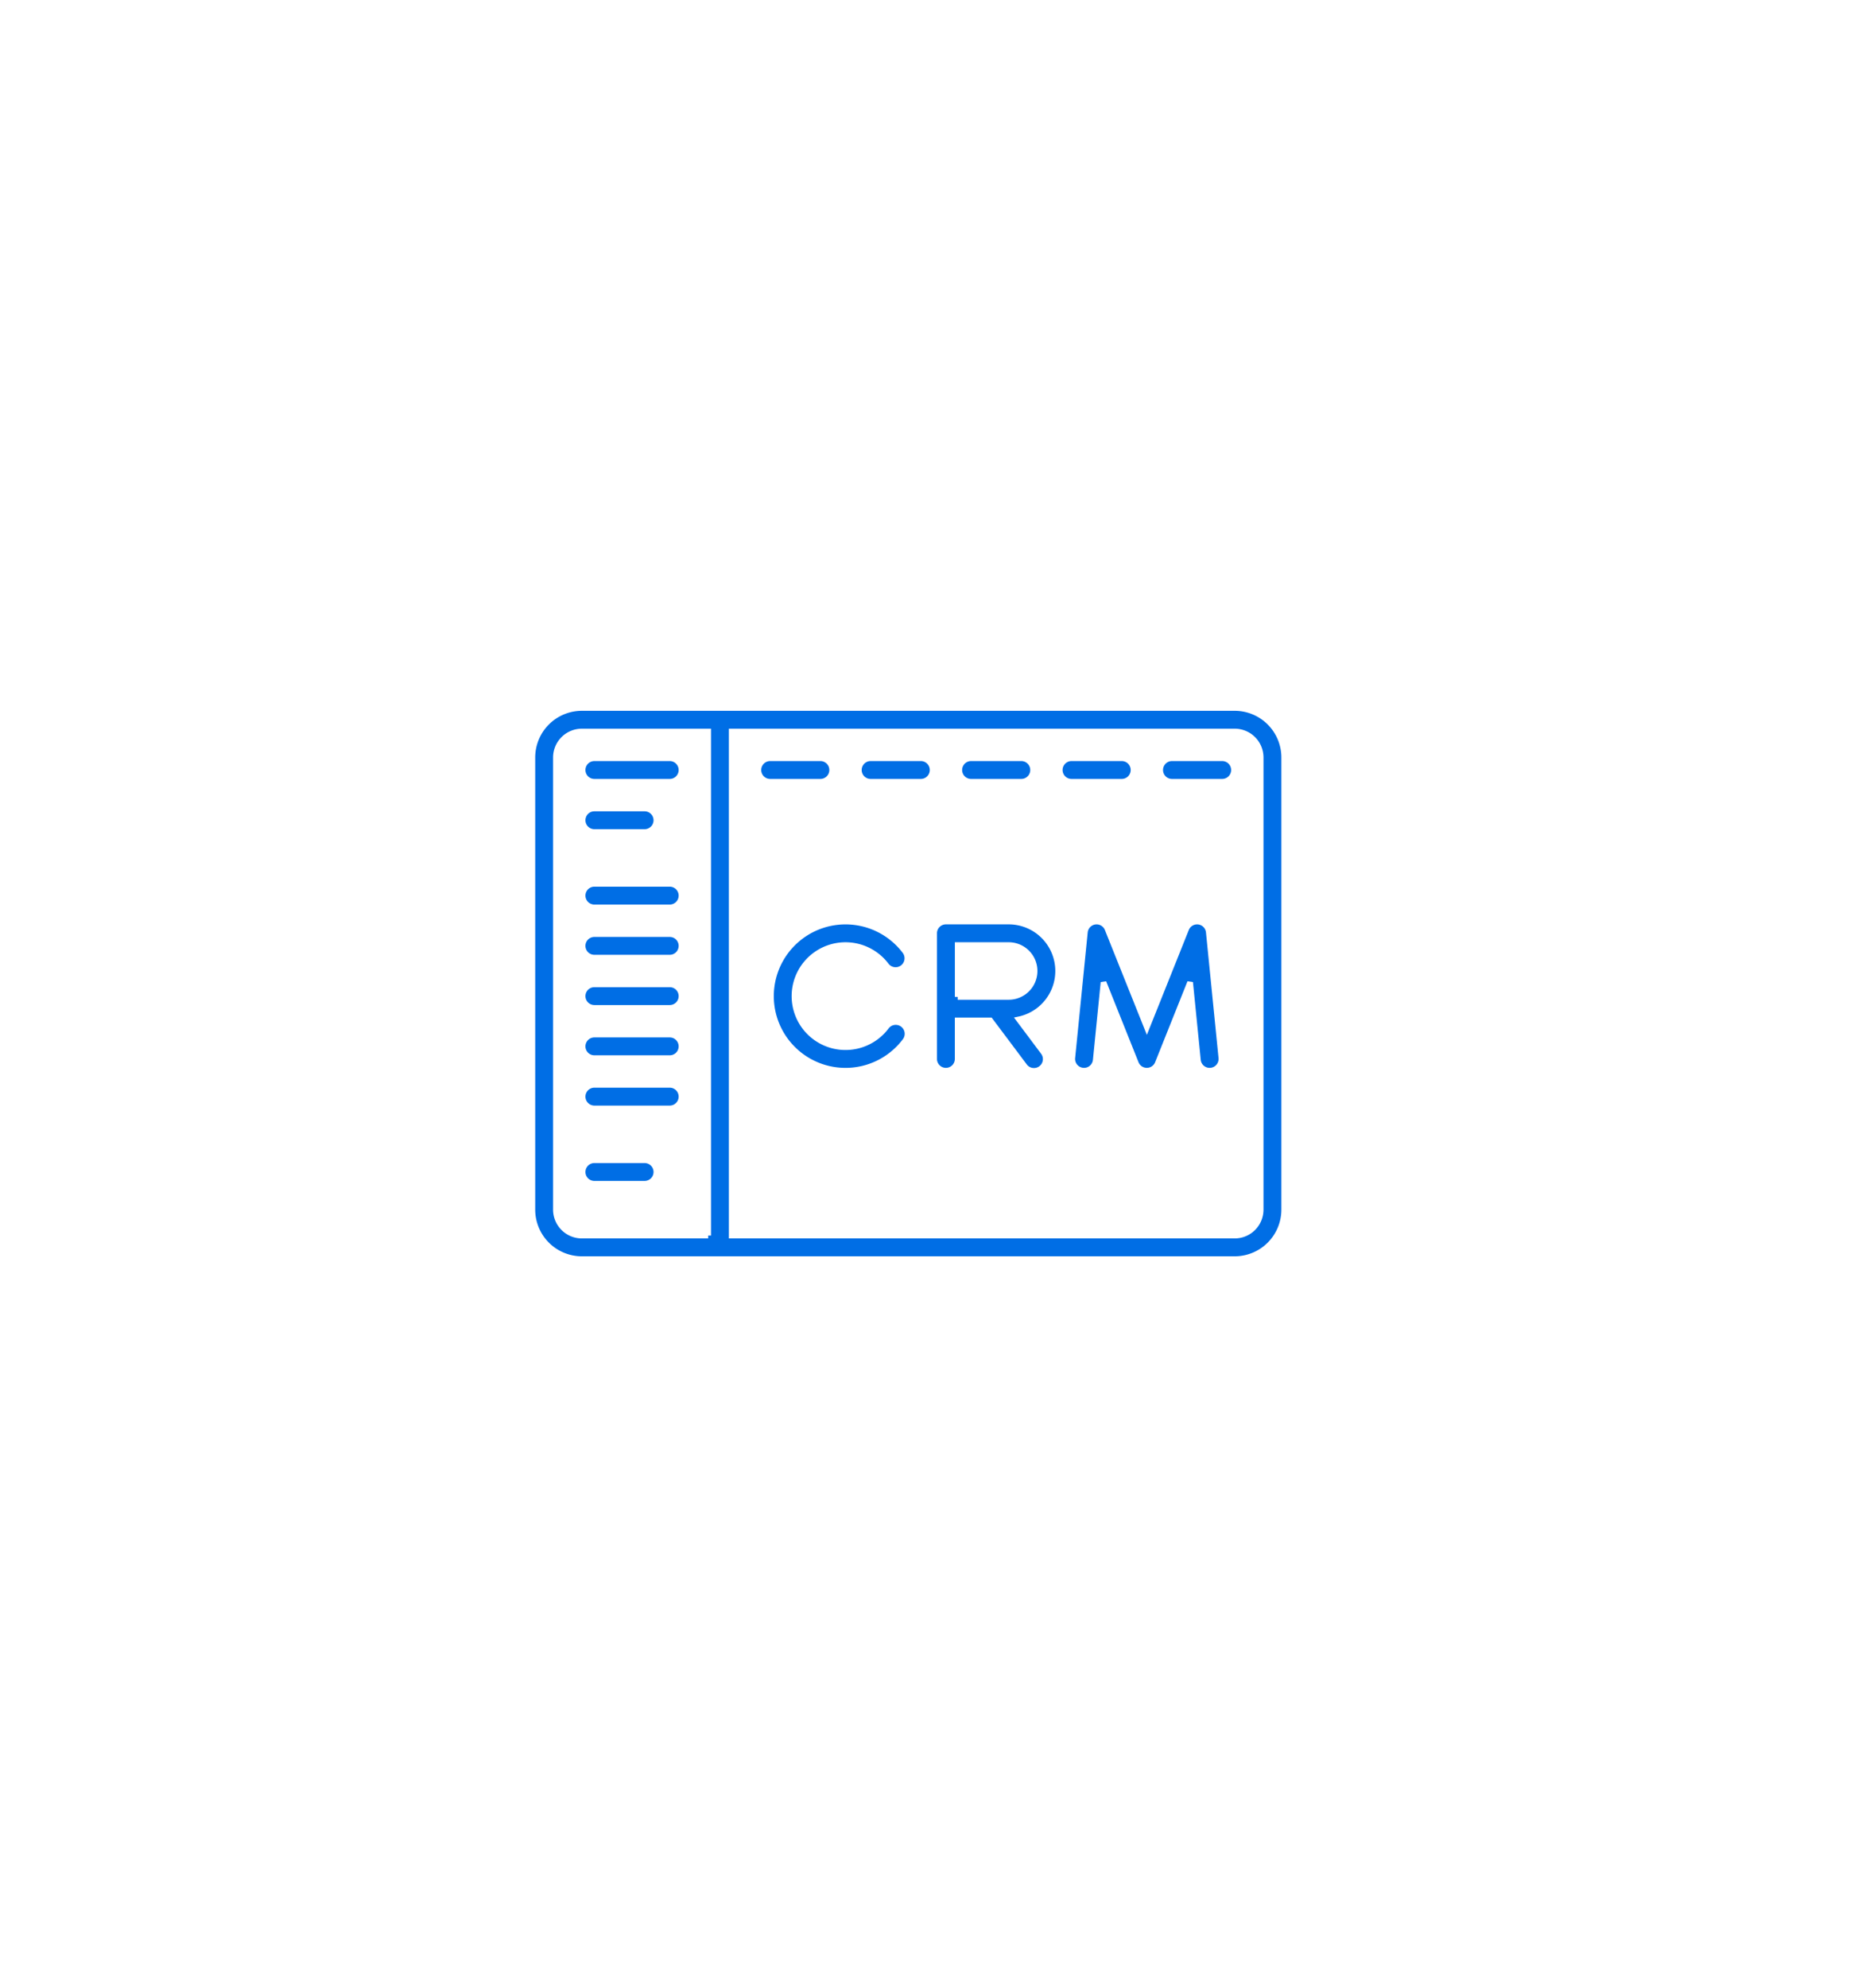 <svg xmlns="http://www.w3.org/2000/svg" xmlns:xlink="http://www.w3.org/1999/xlink" viewBox="0 0 164 175">
  <defs>
    <style>
      .cls-1 {
        fill: #fff;
      }

      .cls-2 {
        fill: #006ee5;
        stroke: #fff;
        stroke-width: 0.5px;
      }

      .cls-3 {
        fill: none;
      }

      .cls-4 {
        filter: url(#Rectangle_63);
      }
    </style>
    <filter id="Rectangle_63" x="7.816" y="22.304" width="145" height="141" filterUnits="userSpaceOnUse">
      <feOffset dy="6" input="SourceAlpha"/>
      <feGaussianBlur stdDeviation="3" result="blur"/>
      <feFlood flood-opacity="0.161"/>
      <feComposite operator="in" in2="blur"/>
      <feComposite in="SourceGraphic"/>
    </filter>
  </defs>
  <g id="Group_2778" data-name="Group 2778" transform="translate(-250 -2721)">
    <g id="Group_1047" data-name="Group 1047" transform="translate(280.816 2759.304)">
      <g id="Group_1041" data-name="Group 1041" transform="translate(-14 -13)">
        <g id="Group_749" data-name="Group 749">
          <g class="cls-4" transform="matrix(1, 0, 0, 1, -16.82, -25.3)">
            <rect id="Rectangle_63-2" data-name="Rectangle 63" class="cls-1" width="127" height="123" rx="61.5" transform="translate(16.82 25.3)"/>
          </g>
        </g>
      </g>
      <g id="crm" transform="translate(16.074 -44.384)">
        <g id="Group_3303" data-name="Group 3303" transform="translate(0 68.409)">
          <g id="Group_3302" data-name="Group 3302">
            <path id="Path_2429" data-name="Path 2429" class="cls-2" d="M61.864,68.409H4.355A4.36,4.36,0,0,0,0,72.764v39.814a4.36,4.36,0,0,0,4.355,4.355H61.864a4.36,4.36,0,0,0,4.355-4.355V72.764A4.36,4.36,0,0,0,61.864,68.409Zm-46.381,46.45H4.355a2.284,2.284,0,0,1-2.281-2.281V72.764a2.284,2.284,0,0,1,2.281-2.281H15.483v44.376Zm48.662-2.281a2.284,2.284,0,0,1-2.281,2.281H17.557V70.483H61.864a2.284,2.284,0,0,1,2.281,2.281Z" transform="translate(0 -68.409)"/>
          </g>
        </g>
        <g id="Group_3305" data-name="Group 3305" transform="translate(19.907 72.833)">
          <g id="Group_3304" data-name="Group 3304">
            <path id="Path_2430" data-name="Path 2430" class="cls-2" d="M159.381,102.614h-4.424a1.037,1.037,0,1,0,0,2.074h4.424a1.037,1.037,0,1,0,0-2.074Z" transform="translate(-153.92 -102.614)"/>
          </g>
        </g>
        <g id="Group_3307" data-name="Group 3307" transform="translate(4.424 72.833)">
          <g id="Group_3306" data-name="Group 3306">
            <path id="Path_2431" data-name="Path 2431" class="cls-2" d="M41.877,102.614H35.241a1.037,1.037,0,0,0,0,2.074h6.636a1.037,1.037,0,1,0,0-2.074Z" transform="translate(-34.204 -102.614)"/>
          </g>
        </g>
        <g id="Group_3309" data-name="Group 3309" transform="translate(4.424 83.892)">
          <g id="Group_3308" data-name="Group 3308">
            <path id="Path_2432" data-name="Path 2432" class="cls-2" d="M41.877,188.125H35.241a1.037,1.037,0,1,0,0,2.074h6.636a1.037,1.037,0,1,0,0-2.074Z" transform="translate(-34.204 -188.125)"/>
          </g>
        </g>
        <g id="Group_3311" data-name="Group 3311" transform="translate(4.424 92.74)">
          <g id="Group_3310" data-name="Group 3310">
            <path id="Path_2433" data-name="Path 2433" class="cls-2" d="M41.877,256.534H35.241a1.037,1.037,0,0,0,0,2.074h6.636a1.037,1.037,0,0,0,0-2.074Z" transform="translate(-34.204 -256.534)"/>
          </g>
        </g>
        <g id="Group_3313" data-name="Group 3313" transform="translate(4.424 101.588)">
          <g id="Group_3312" data-name="Group 3312">
            <path id="Path_2434" data-name="Path 2434" class="cls-2" d="M41.877,324.944H35.241a1.037,1.037,0,0,0,0,2.074h6.636a1.037,1.037,0,0,0,0-2.074Z" transform="translate(-34.204 -324.944)"/>
          </g>
        </g>
        <g id="Group_3315" data-name="Group 3315" transform="translate(4.424 88.316)">
          <g id="Group_3314" data-name="Group 3314">
            <path id="Path_2435" data-name="Path 2435" class="cls-2" d="M41.877,222.33H35.241a1.037,1.037,0,1,0,0,2.074h6.636a1.037,1.037,0,1,0,0-2.074Z" transform="translate(-34.204 -222.33)"/>
          </g>
        </g>
        <g id="Group_3317" data-name="Group 3317" transform="translate(4.424 97.164)">
          <g id="Group_3316" data-name="Group 3316">
            <path id="Path_2436" data-name="Path 2436" class="cls-2" d="M41.877,290.739H35.241a1.037,1.037,0,0,0,0,2.074h6.636a1.037,1.037,0,0,0,0-2.074Z" transform="translate(-34.204 -290.739)"/>
          </g>
        </g>
        <g id="Group_3319" data-name="Group 3319" transform="translate(4.424 108.223)">
          <g id="Group_3318" data-name="Group 3318">
            <path id="Path_2437" data-name="Path 2437" class="cls-2" d="M39.665,376.251H35.241a1.037,1.037,0,0,0,0,2.074h4.424a1.037,1.037,0,0,0,0-2.074Z" transform="translate(-34.204 -376.251)"/>
          </g>
        </g>
        <g id="Group_3321" data-name="Group 3321" transform="translate(4.424 77.257)">
          <g id="Group_3320" data-name="Group 3320">
            <path id="Path_2438" data-name="Path 2438" class="cls-2" d="M39.665,136.818H35.241a1.037,1.037,0,0,0,0,2.074h4.424a1.037,1.037,0,1,0,0-2.074Z" transform="translate(-34.204 -136.818)"/>
          </g>
        </g>
        <g id="Group_3323" data-name="Group 3323" transform="translate(28.755 72.833)">
          <g id="Group_3322" data-name="Group 3322">
            <path id="Path_2439" data-name="Path 2439" class="cls-2" d="M227.79,102.614h-4.424a1.037,1.037,0,0,0,0,2.074h4.424a1.037,1.037,0,1,0,0-2.074Z" transform="translate(-222.329 -102.614)"/>
          </g>
        </g>
        <g id="Group_3325" data-name="Group 3325" transform="translate(37.602 72.833)">
          <g id="Group_3324" data-name="Group 3324">
            <path id="Path_2440" data-name="Path 2440" class="cls-2" d="M296.2,102.614h-4.424a1.037,1.037,0,1,0,0,2.074H296.2a1.037,1.037,0,1,0,0-2.074Z" transform="translate(-290.738 -102.614)"/>
          </g>
        </g>
        <g id="Group_3327" data-name="Group 3327" transform="translate(46.45 72.833)">
          <g id="Group_3326" data-name="Group 3326">
            <path id="Path_2441" data-name="Path 2441" class="cls-2" d="M364.609,102.614h-4.424a1.037,1.037,0,1,0,0,2.074h4.424a1.037,1.037,0,0,0,0-2.074Z" transform="translate(-359.148 -102.614)"/>
          </g>
        </g>
        <g id="Group_3329" data-name="Group 3329" transform="translate(55.297 72.833)">
          <g id="Group_3328" data-name="Group 3328">
            <path id="Path_2442" data-name="Path 2442" class="cls-2" d="M433.018,102.614h-4.424a1.037,1.037,0,1,0,0,2.074h4.424a1.037,1.037,0,1,0,0-2.074Z" transform="translate(-427.557 -102.614)"/>
          </g>
        </g>
        <g id="Group_3331" data-name="Group 3331" transform="translate(21.013 87.21)">
          <g id="Group_3330" data-name="Group 3330">
            <path id="Path_2443" data-name="Path 2443" class="cls-2" d="M174.085,222.836a1.037,1.037,0,0,0-1.452.206,4.493,4.493,0,1,1,0-5.388,1.037,1.037,0,0,0,1.659-1.244,6.566,6.566,0,1,0,0,7.878A1.036,1.036,0,0,0,174.085,222.836Z" transform="translate(-162.471 -213.78)"/>
          </g>
        </g>
        <g id="Group_3333" data-name="Group 3333" transform="translate(35.39 87.21)">
          <g id="Group_3332" data-name="Group 3332">
            <path id="Path_2444" data-name="Path 2444" class="cls-2" d="M281.1,222.394a4.355,4.355,0,0,0-.9-8.616h-5.53a1.037,1.037,0,0,0-1.037,1.037v11.059a1.037,1.037,0,0,0,2.074,0v-3.387h2.869l3.007,4.009a1.037,1.037,0,1,0,1.659-1.244Zm-5.391-1.98v-4.562H280.2a2.281,2.281,0,1,1,0,4.562h-4.493Z" transform="translate(-273.637 -213.778)"/>
          </g>
        </g>
        <g id="Group_3335" data-name="Group 3335" transform="translate(47.556 87.21)">
          <g id="Group_3334" data-name="Group 3334">
            <path id="Path_2445" data-name="Path 2445" class="cls-2" d="M380.827,225.771l-1.106-11.059a1.037,1.037,0,0,0-1.994-.282l-3.461,8.653L370.8,214.43a1.037,1.037,0,0,0-1.994.282L367.7,225.771a1.037,1.037,0,1,0,2.064.206l.685-6.845,2.851,7.127a1.037,1.037,0,0,0,1.925,0l2.851-7.127.685,6.845a1.037,1.037,0,0,0,1.031.934,1.016,1.016,0,0,0,.1-.005A1.037,1.037,0,0,0,380.827,225.771Z" transform="translate(-367.699 -213.778)"/>
          </g>
        </g>
      </g>
    </g>
    <rect id="Rectangle_228" data-name="Rectangle 228" class="cls-3" width="164" height="175" transform="translate(250 2721)"/>
  </g>
</svg>
